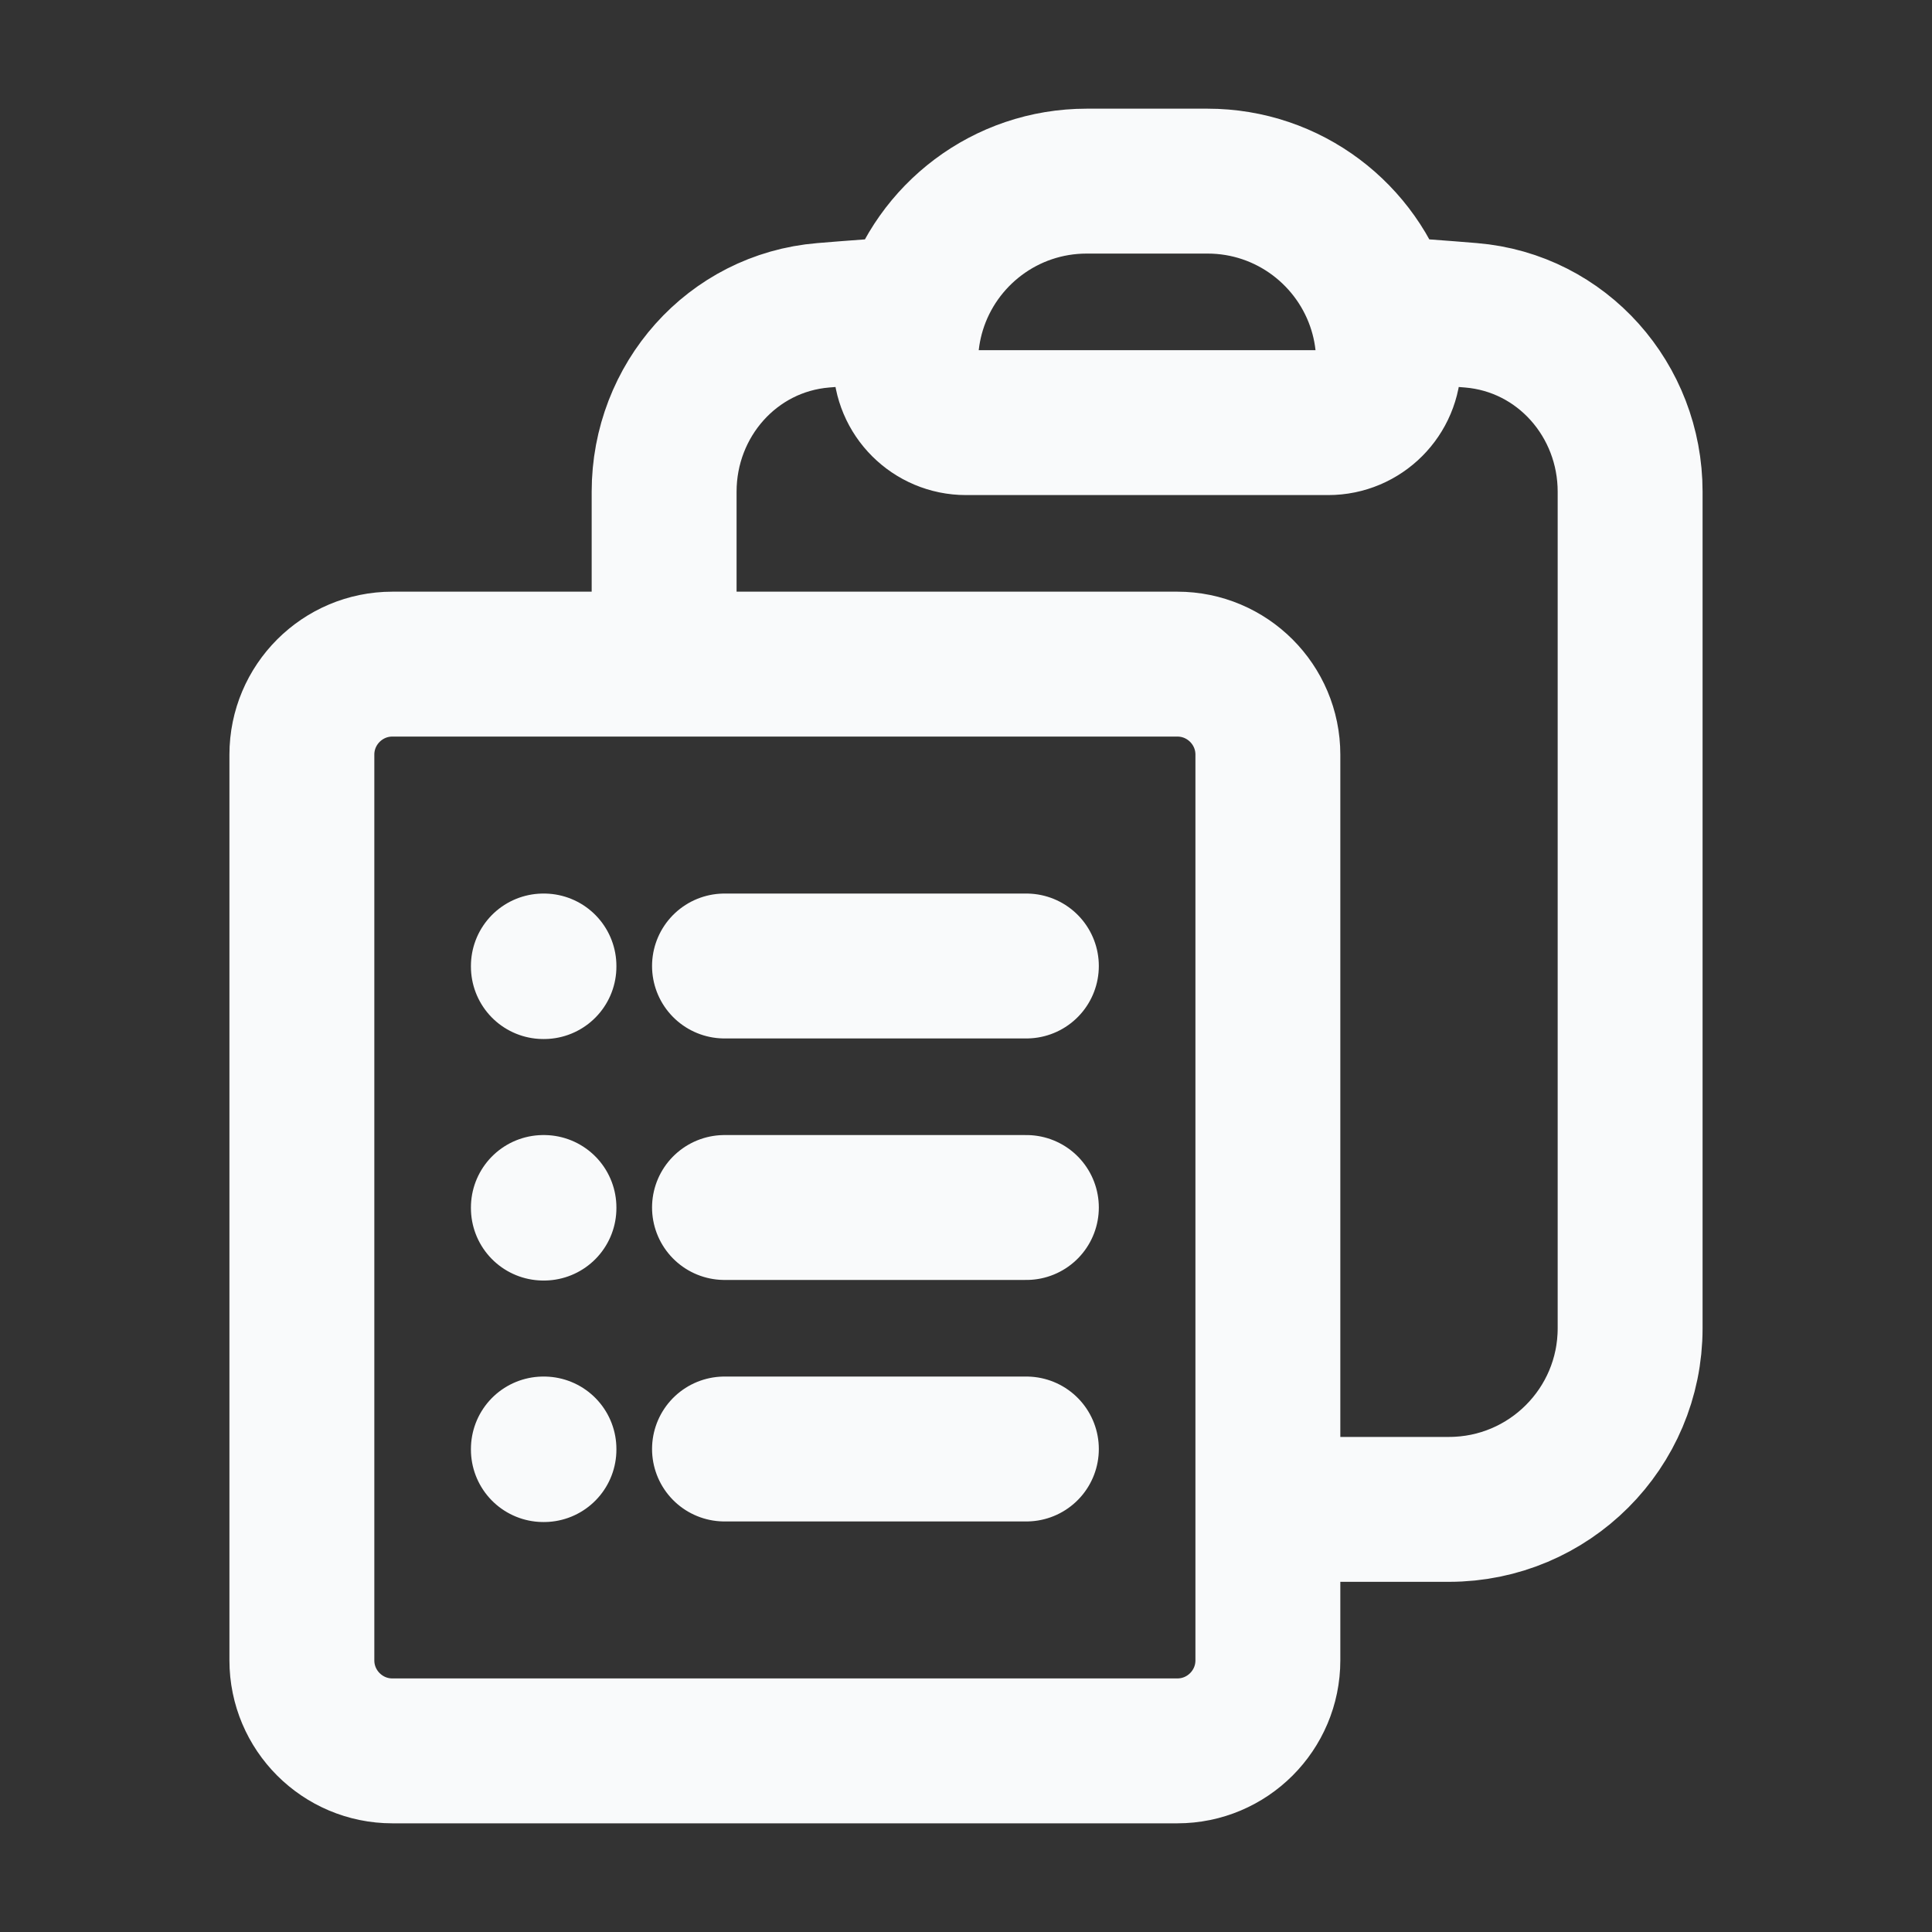 <svg width="20" height="20" viewBox="0 0 20 20" fill="none" xmlns="http://www.w3.org/2000/svg">
<rect x="0" y="0" width="20" height="20" fill="#333333" stroke="none"/>
<path d="M7.5 10H10.625M7.5 12.5H10.625M7.5 15H10.625M13.125 15.625H15C16.035 15.625 16.875 14.786 16.875 13.75V5.09C16.875 4.144 16.171 3.342 15.228 3.264C14.917 3.238 14.605 3.215 14.292 3.197M9.458 3.197C9.404 3.372 9.375 3.557 9.375 3.75C9.375 4.095 9.655 4.375 10 4.375H13.75C14.095 4.375 14.375 4.095 14.375 3.75C14.375 3.557 14.346 3.372 14.292 3.197M9.458 3.197C9.694 2.431 10.407 1.875 11.25 1.875H12.5C13.343 1.875 14.056 2.431 14.292 3.197M9.458 3.197C9.145 3.215 8.833 3.238 8.522 3.264C7.579 3.342 6.875 4.144 6.875 5.09V6.875M6.875 6.875H4.062C3.545 6.875 3.125 7.295 3.125 7.812V17.188C3.125 17.705 3.545 18.125 4.062 18.125H12.188C12.705 18.125 13.125 17.705 13.125 17.188V7.812C13.125 7.295 12.705 6.875 12.188 6.875H6.875ZM5.625 10H5.631V10.006H5.625V10ZM5.625 12.5H5.631V12.506H5.625V12.5ZM5.625 15H5.631V15.006H5.625V15Z" stroke="#F9FAFB" stroke-width="1.5" stroke-linecap="round" stroke-linejoin="round"/>
</svg>
